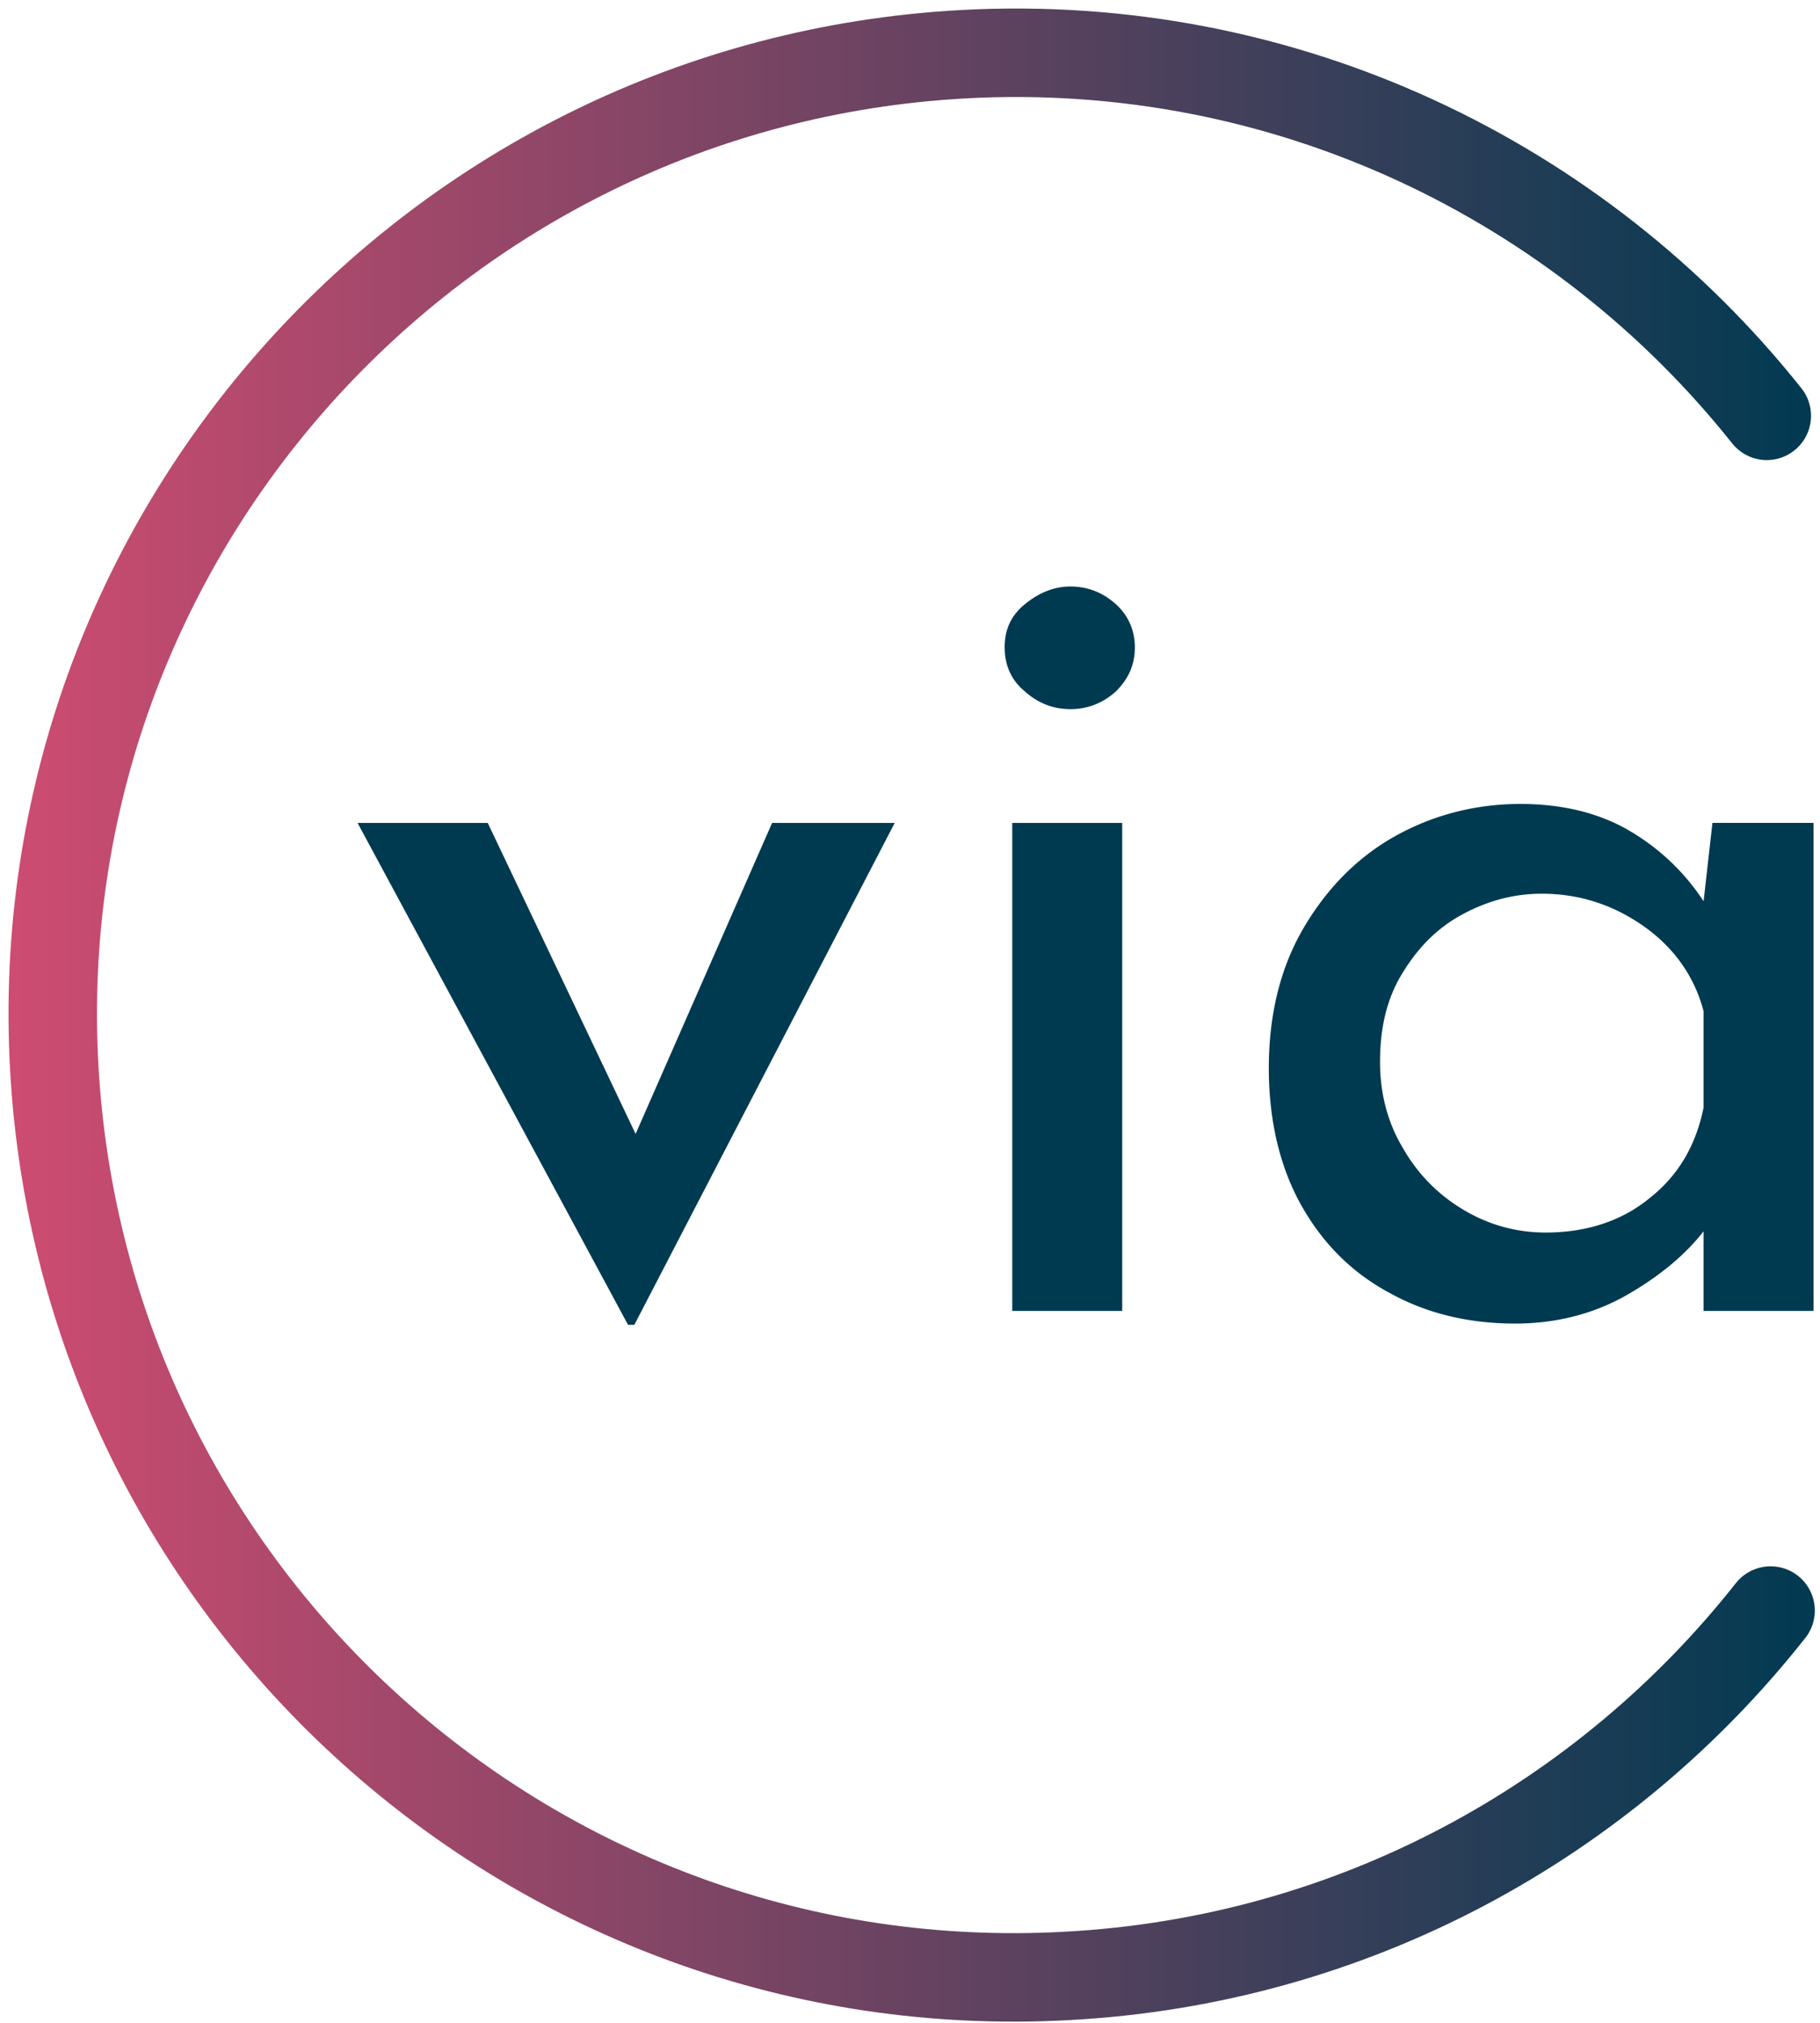<svg xmlns="http://www.w3.org/2000/svg" viewBox="0 0 144 160" style="fill-rule:evenodd;clip-rule:evenodd;stroke-linecap:round;stroke-miterlimit:10;"><path d="M70.79 65.09l-20.6 39.7h-.5l-21.4-39.7h10.3l11.7 24.6 10.8-24.6h9.7zm10.3-17.3c1.1-.9 2.3-1.4 3.6-1.4 1.4 0 2.6.5 3.6 1.4s1.5 2.1 1.5 3.4c0 1.4-.5 2.5-1.5 3.5-1 .9-2.2 1.4-3.6 1.4s-2.6-.5-3.6-1.4c-1.1-.9-1.6-2.1-1.6-3.5s.5-2.5 1.6-3.4zm7.7 17.3v38.6h-8.7v-38.6h8.7zm54.7 0v38.6h-8.7v-6.3c-1.4 1.8-3.4 3.5-6 5s-5.6 2.3-8.9 2.3c-3.7 0-7-.8-9.9-2.4-3-1.6-5.3-3.9-7-6.9s-2.6-6.7-2.6-10.9.9-7.9 2.7-11 4.2-5.6 7.2-7.3 6.4-2.6 10-2.6c3.3 0 6.2.7 8.6 2.1s4.4 3.3 5.9 5.6l.7-6.2h8zm-13 29.7c2.3-1.8 3.7-4.2 4.3-7.2v-7.6c-.7-2.7-2.3-5-4.7-6.7s-5.1-2.6-8.1-2.6c-2.3 0-4.4.6-6.4 1.7s-3.5 2.7-4.7 4.7-1.7 4.3-1.7 6.9c0 2.5.6 4.8 1.8 6.8a13.28 13.28 0 0 0 4.8 4.9c2 1.2 4.2 1.8 6.5 1.8 3.2 0 6-.9 8.2-2.7z" fill="#003a51" fill-rule="nonzero"/><path d="M140.09 127.39c-13.1 16.6-33 27.7-55.7 28.9-42 2.3-77.8-30-80.1-71.9s30-77.8 71.9-80.1c25.5-1.4 48.8 10 63.6 28.6" fill="none" stroke="url(#A)" stroke-width="7"/><defs><linearGradient id="A" x1=".69" y1="80.217" x2="143.599" y2="80.217" gradientUnits="userSpaceOnUse"><stop offset="0" stop-color="#ce4c71"/><stop offset="1" stop-color="#013a51"/></linearGradient></defs></svg>